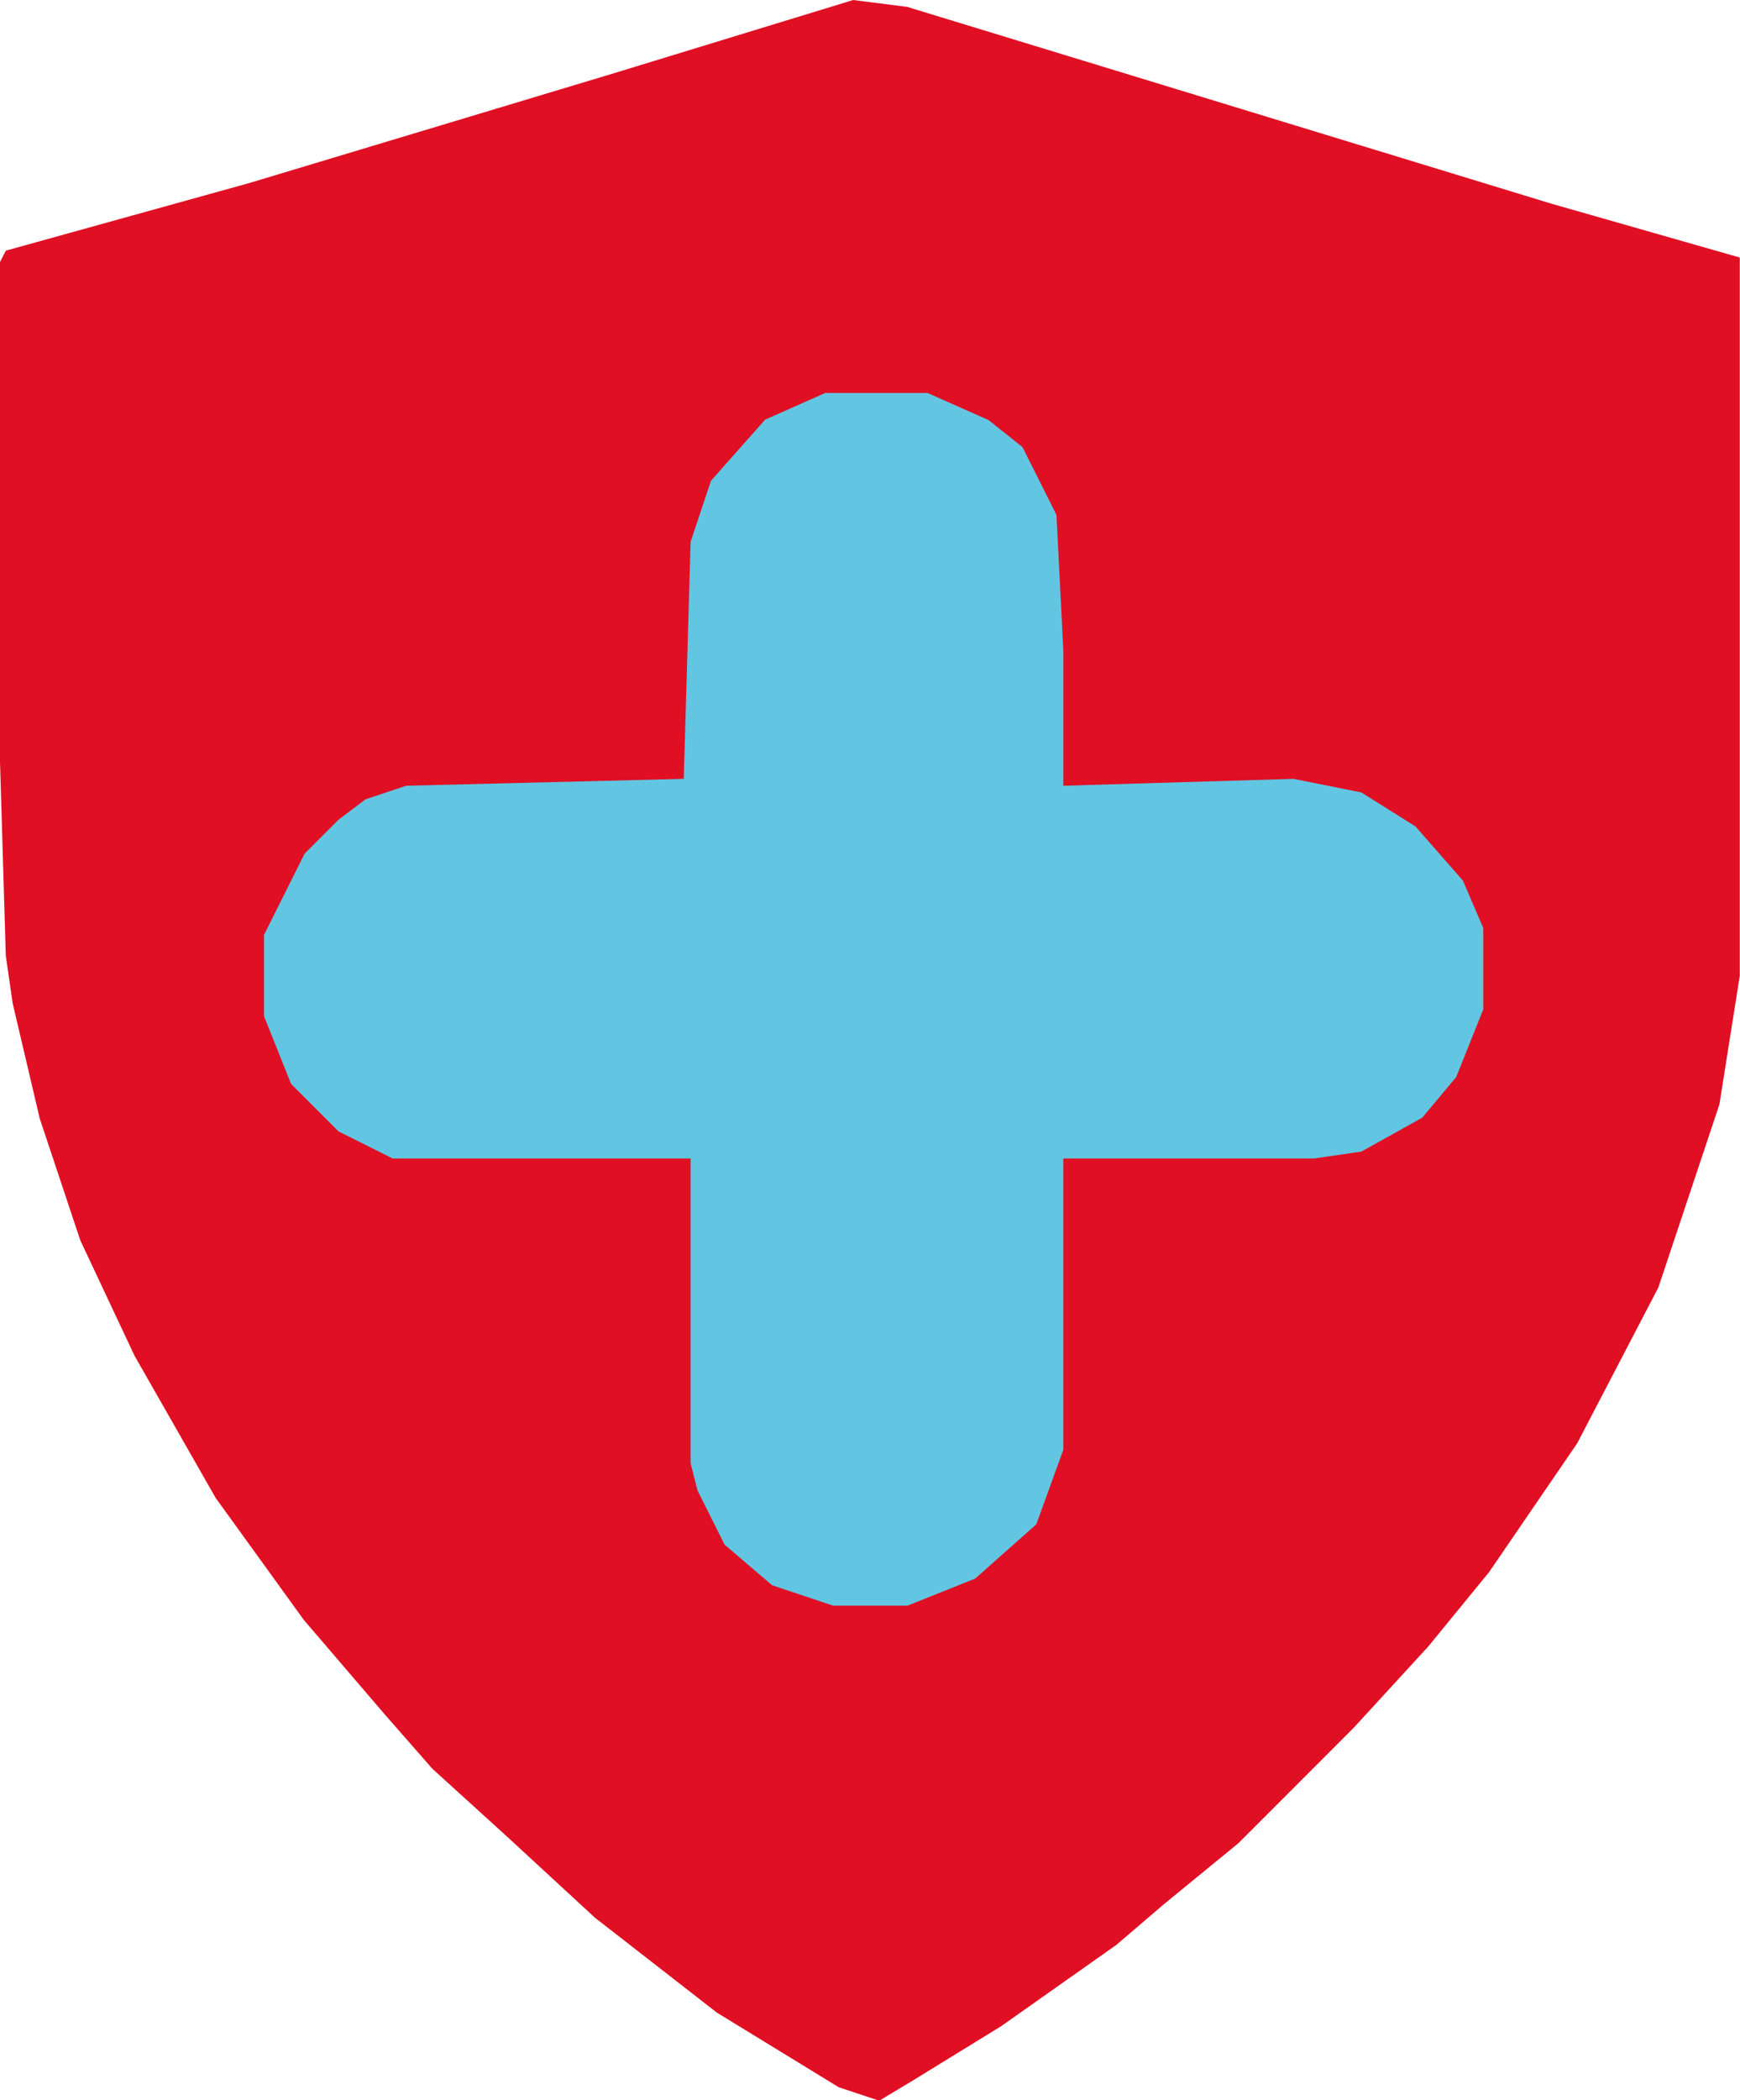 <?xml version="1.0" encoding="UTF-8"?>
<svg id="_Шар_1" data-name="Шар 1" xmlns="http://www.w3.org/2000/svg" viewBox="0 0 81 97.7">
  <defs>
    <style>
      .cls-1 {
        fill: #62c5e1;
      }

      .cls-1, .cls-2 {
        stroke-width: 0px;
      }

      .cls-2 {
        fill: #e00f23;
      }
    </style>
  </defs>
  <path class="cls-2" d="M39.71,0l2.52.32,29.94,9.14,8.82,2.52v33.41l-.95,5.99-2.84,8.51-3.78,7.25-4.1,5.99-2.84,3.47-3.47,3.78-5.36,5.36-3.47,2.84-2.21,1.89-5.36,3.78-4.1,2.52-1.58.95-1.89-.63-5.67-3.47-5.67-4.41-4.1-3.78-3.47-3.15-2.21-2.52-3.78-4.41-4.1-5.67-3.78-6.62-2.52-5.36-1.89-5.67-1.26-5.36-.32-2.21-.32-10.72V12.29l.32-.63,11.35-3.15L28.37,3.47l11.35-3.47Z"/>
  <path class="cls-1" d="M38.45,18.28h4.73l2.84,1.26,1.58,1.26,1.58,3.15.32,6.3v6.3l10.72-.32,3.15.63,2.52,1.58,2.21,2.52.95,2.21v3.78l-1.26,3.15-1.58,1.89-2.84,1.58-2.21.32h-11.66v13.55l-1.26,3.47-2.84,2.52-3.15,1.26h-3.47l-2.84-.95-2.21-1.89-1.26-2.52-.32-1.26v-14.18h-13.87l-2.52-1.26-2.21-2.21-1.26-3.15v-3.78l1.89-3.78,1.58-1.58,1.26-.95,1.89-.63,12.92-.32.32-11.03.95-2.84,2.52-2.84,2.84-1.26Z"/>
</svg>